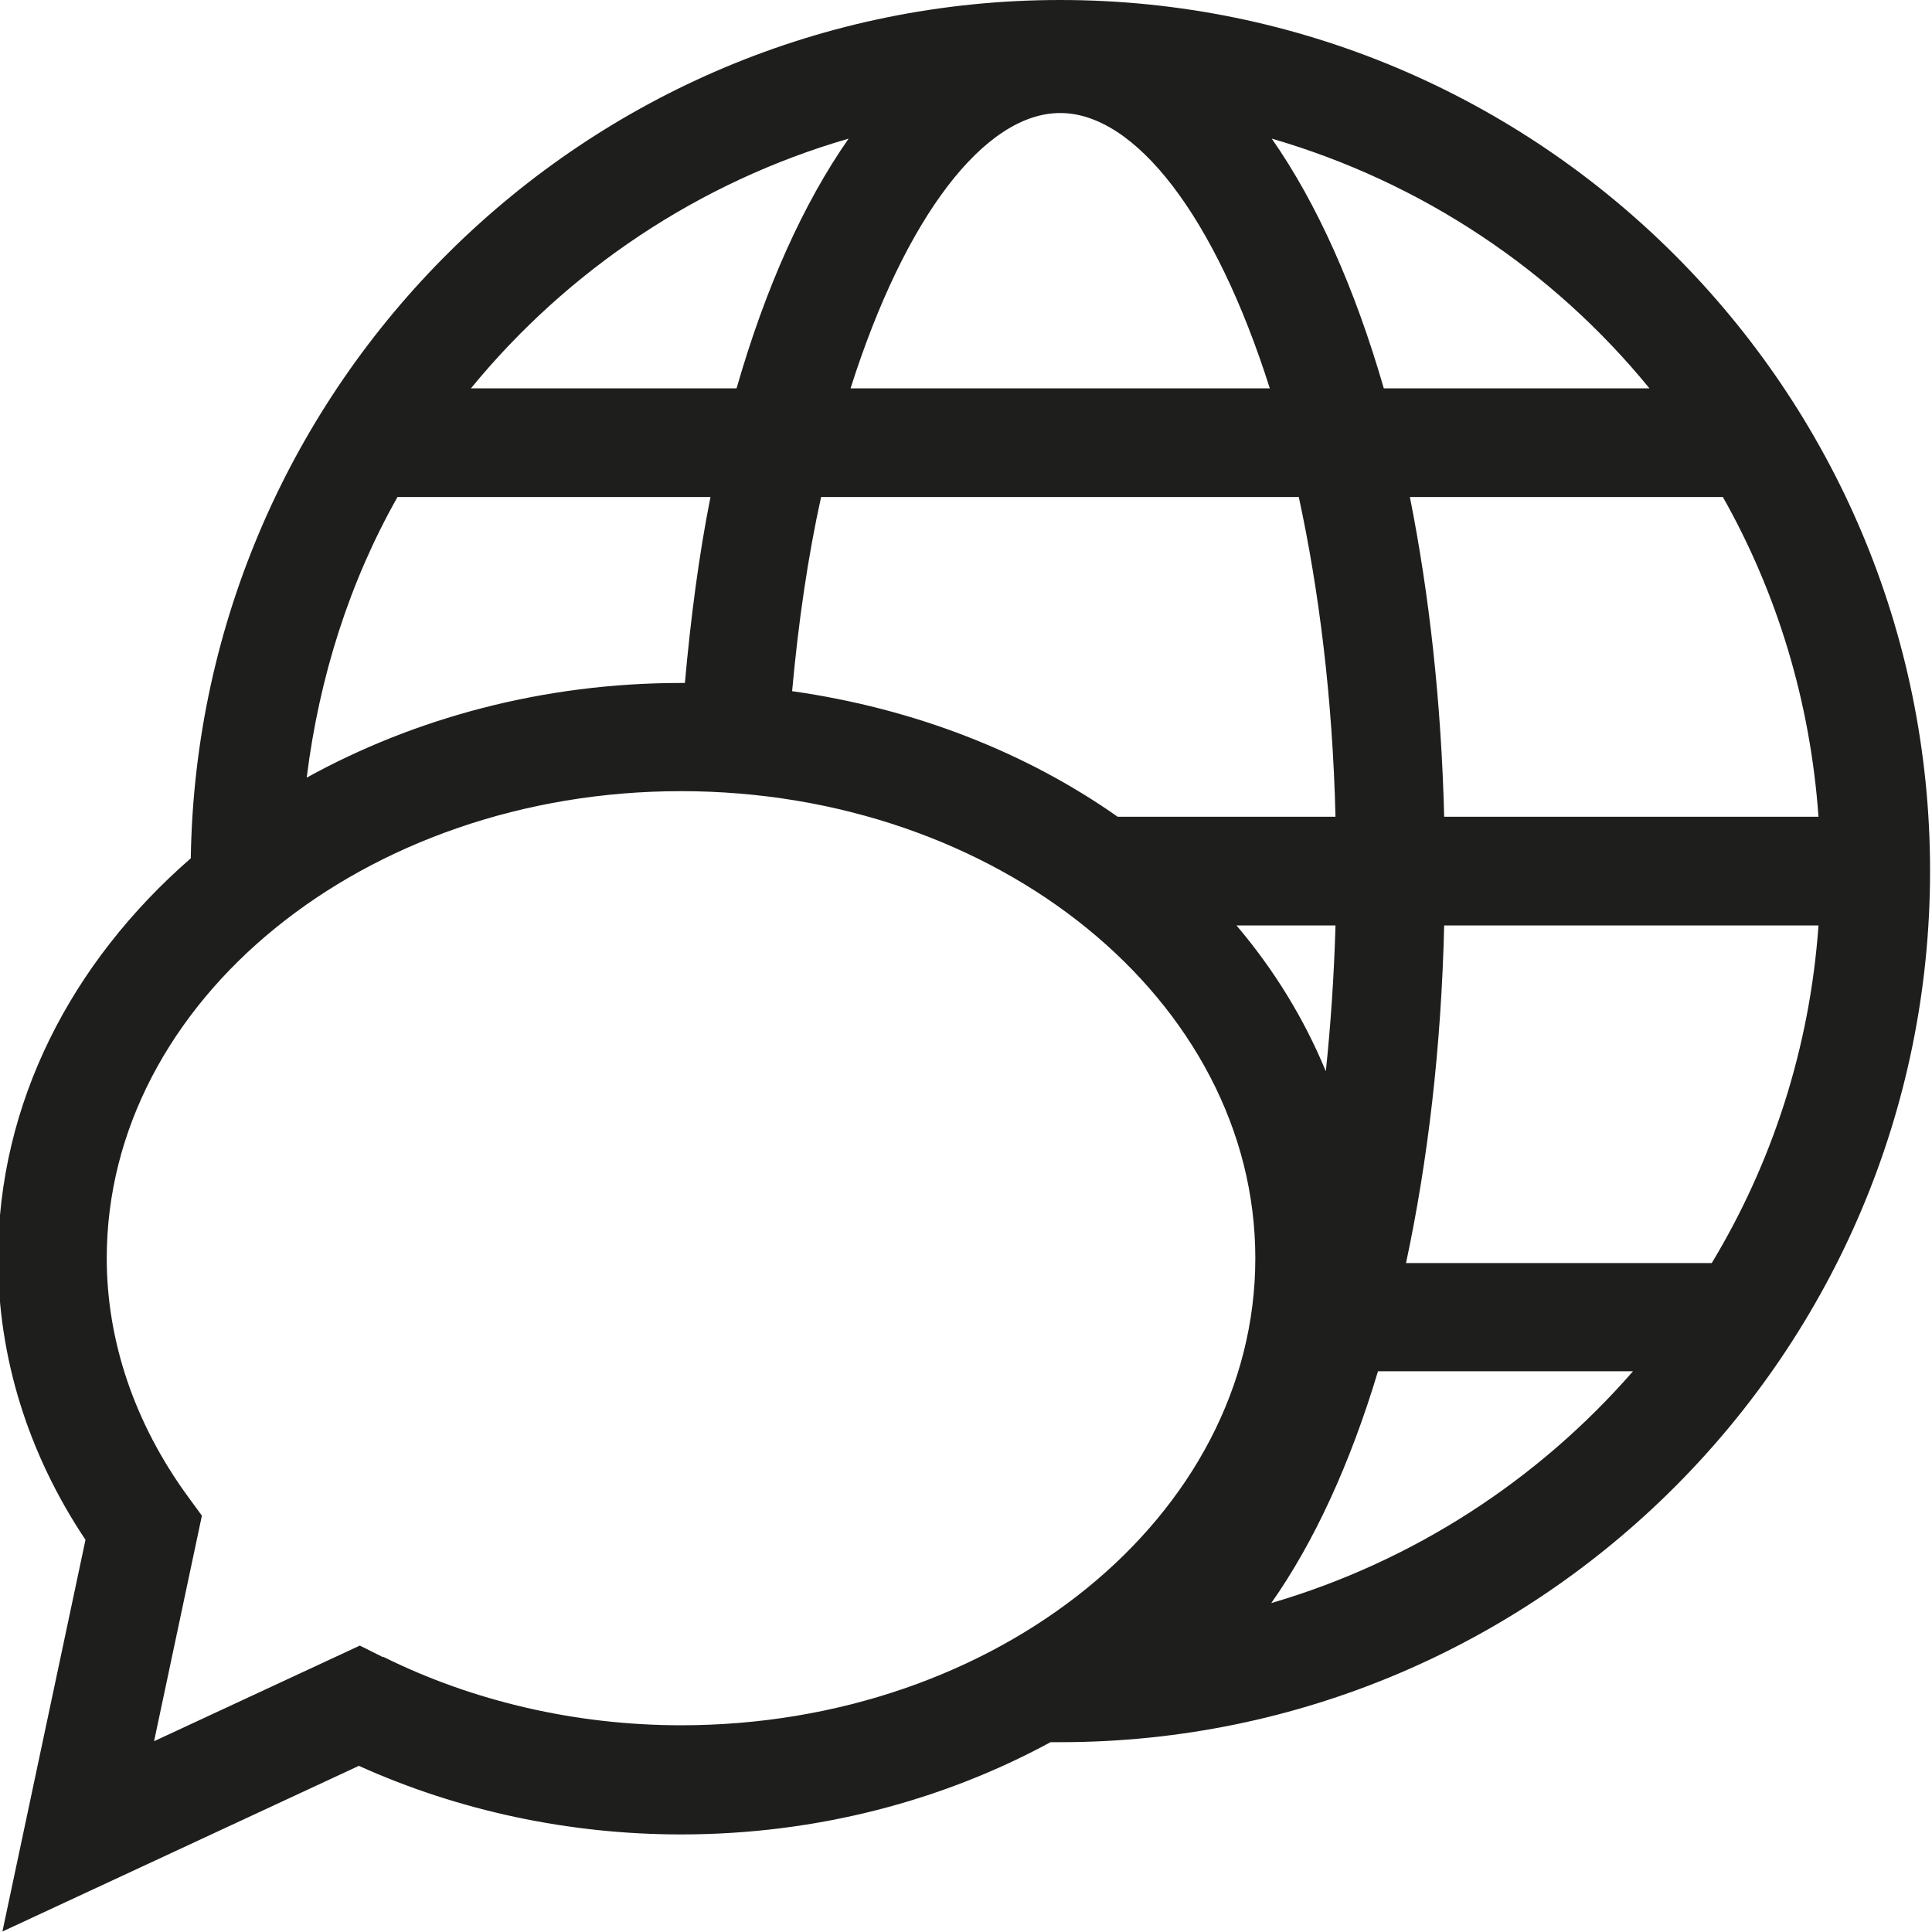 <?xml version="1.0" encoding="UTF-8"?>
<svg id="a" data-name="3219" xmlns="http://www.w3.org/2000/svg" viewBox="0 0 40 40">
  <path d="M21.95,0C12.11,0,4.1,7.95,3.95,17.77,1.48,19.92-.04,22.84-.04,26.06c0,2.04.62,4.04,1.81,5.82L.05,39.99l7.38-3.43c2.06.93,4.35,1.42,6.67,1.42,2.82,0,5.44-.71,7.65-1.91.07,0,.13,0,.2,0,9.93,0,18.01-8.09,18.01-18.04S31.88,0,21.95,0ZM35.67,10.29c1.12,1.98,1.81,4.23,1.98,6.62h-7.75c-.06-2.38-.31-4.61-.71-6.62h6.48ZM34.14,8.04h-5.49c-.6-2.08-1.39-3.84-2.32-5.17,3.1.9,5.82,2.72,7.82,5.17ZM23.14,16.91c-1.89-1.33-4.2-2.24-6.74-2.6.13-1.44.33-2.8.6-4.02h9.89c.42,1.94.7,4.17.76,6.62h-4.51ZM27.65,19.16c-.03,1.05-.1,2.06-.2,3.02-.45-1.09-1.07-2.1-1.85-3.02h2.05ZM21.95,2.34c1.56,0,3.21,2.14,4.34,5.7h-8.68c1.13-3.56,2.78-5.7,4.34-5.7ZM17.57,2.87c-.93,1.33-1.72,3.08-2.32,5.17h-5.5c2-2.44,4.71-4.27,7.82-5.17ZM8.23,10.29h6.48c-.24,1.2-.41,2.51-.53,3.85-.03,0-.05,0-.08,0-2.86,0-5.52.73-7.75,1.96.26-2.09.89-4.06,1.88-5.81ZM7.93,34.31l-.48-.24-4.26,1.98.99-4.67-.3-.41c-1.09-1.5-1.67-3.2-1.67-4.92,0-5.33,5.34-9.67,11.89-9.67s11.89,4.34,11.89,9.67-5.34,9.67-11.89,9.67c-2.16,0-4.3-.49-6.17-1.42ZM26.32,33.19c.88-1.25,1.63-2.87,2.21-4.8h5.28c-1.96,2.25-4.55,3.94-7.49,4.8ZM35.45,26.15h-6.34c.45-2.1.73-4.46.79-6.99h7.75c-.18,2.54-.96,4.92-2.21,6.99Z" fill="#1e1e1c"/>
</svg>